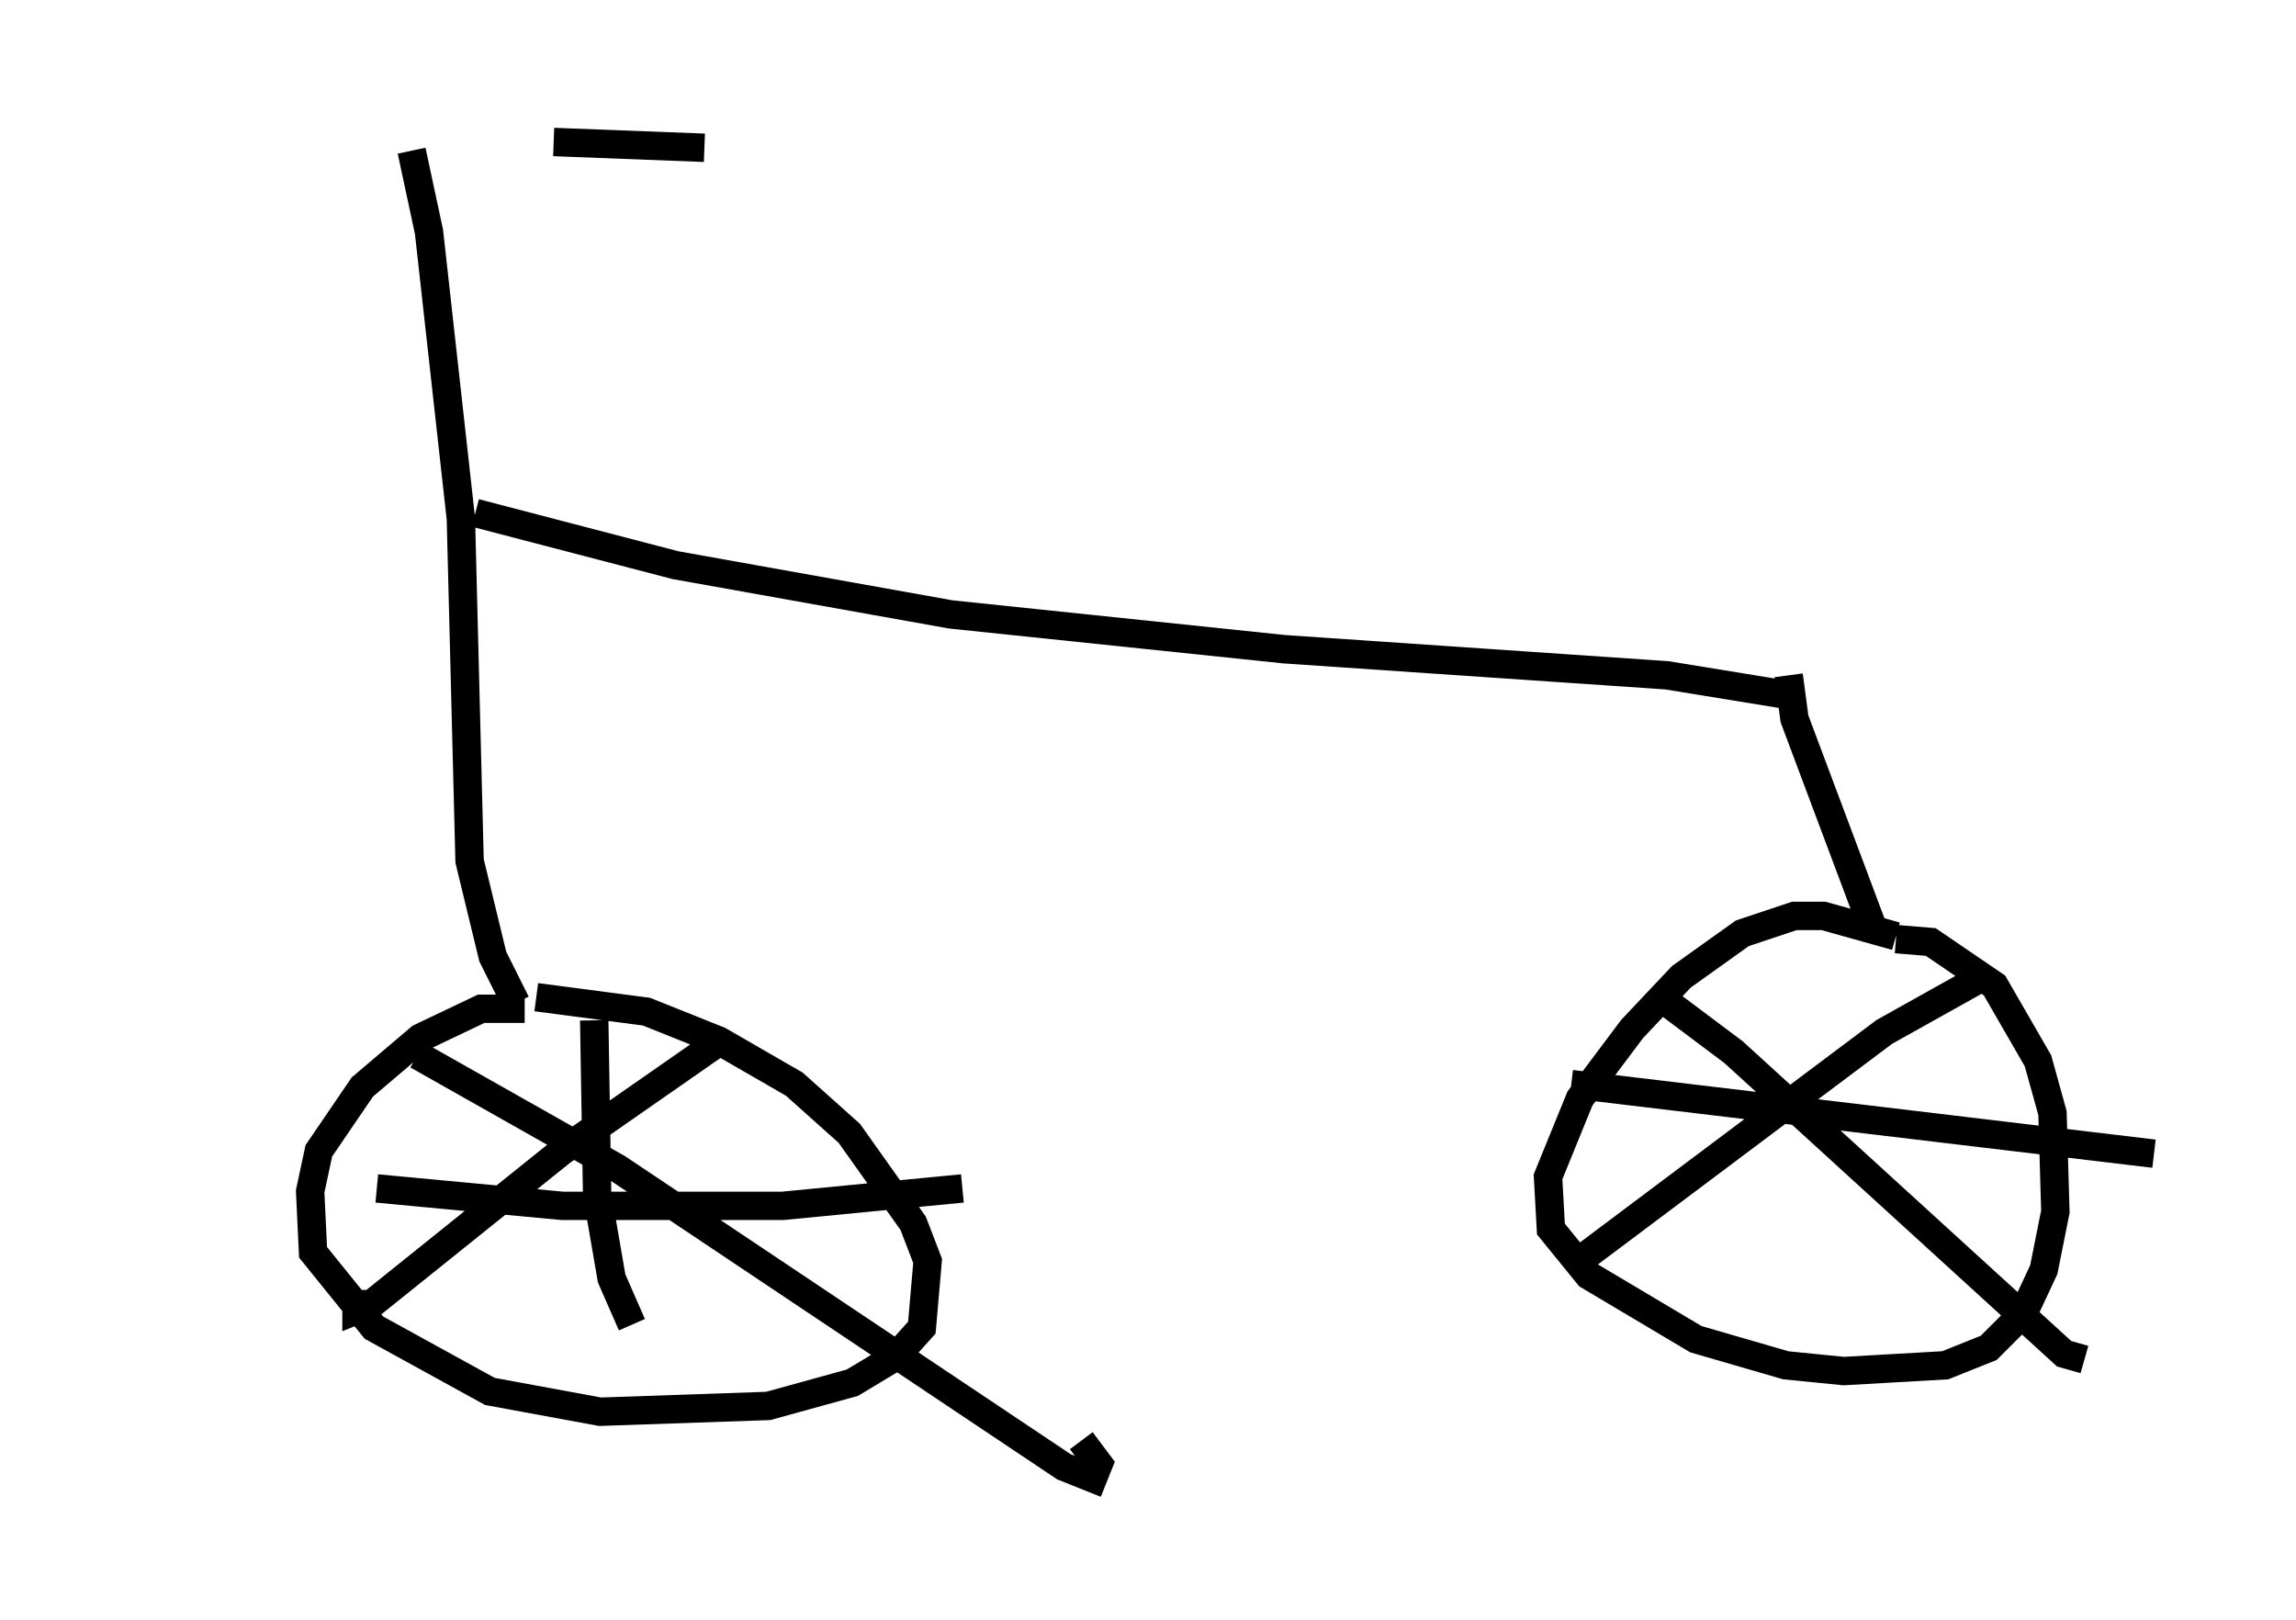 <?xml version="1.0" encoding="utf-8" ?>
<svg baseProfile="full" height="57.061" version="1.1" width="80.847" xmlns="http://www.w3.org/2000/svg" xmlns:ev="http://www.w3.org/2001/xml-events" xmlns:xlink="http://www.w3.org/1999/xlink"><defs /><rect fill="white" height="57.061" width="80.847" x="0" y="0" /><path d="M5, 6.429 m14.496, -1.429 l5.308, 0.204 m-10.311, 0.102 l0.613, 2.858 1.123, 10.106 l0.306, 12.046 0.817, 3.369 l0.817, 1.633 m0.306, 0.204 l-1.531, 0.0 -2.144, 1.021 l-2.042, 1.735 -1.531, 2.246 l-0.306, 1.429 0.102, 2.144 l2.144, 2.654 4.083, 2.246 l3.879, 0.715 5.921, -0.204 l2.96, -0.817 1.531, -0.919 l0.919, -1.021 0.204, -2.348 l-0.51, -1.327 -2.246, -3.165 l-1.94, -1.735 -2.654, -1.531 l-2.552, -1.021 -3.879, -0.51 m6.635, 1.429 l-5.717, 3.981 -6.738, 5.41 l-0.51, 0.204 0.0, -0.715 m2.144, -8.269 l7.044, 3.981 15.721, 10.515 l1.021, 0.408 0.204, -0.51 l-0.613, -0.817 m-17.15, -14.802 l0.102, 6.125 0.51, 2.96 l0.715, 1.633 m-8.983, -4.798 l6.533, 0.613 7.758, 0.0 l6.329, -0.613 m-17.15, -23.786 l7.044, 1.838 9.698, 1.735 l11.74, 1.225 13.475, 0.919 l4.39, 0.715 m-0.102, -0.715 l0.204, 1.531 2.756, 7.35 m0.817, 0.306 l-2.552, -0.715 -1.021, 0.0 l-1.838, 0.613 -2.144, 1.531 l-1.735, 1.838 -1.838, 2.45 l-1.123, 2.756 0.102, 1.838 l1.327, 1.633 3.777, 2.246 l3.165, 0.919 2.042, 0.204 l3.573, -0.204 1.531, -0.613 l1.225, -1.225 0.715, -1.531 l0.408, -2.042 -0.102, -3.471 l-0.51, -1.838 -1.531, -2.654 l-2.246, -1.531 -1.225, -0.102 m3.063, 1.327 l-3.471, 1.94 -11.025, 8.269 l0.204, -0.408 m3.063, -8.983 l2.45, 1.838 11.638, 10.617 l0.715, 0.204 m-18.069, -9.698 l20.519, 2.45 " fill="none" stroke="black" stroke-width="1" /></svg>